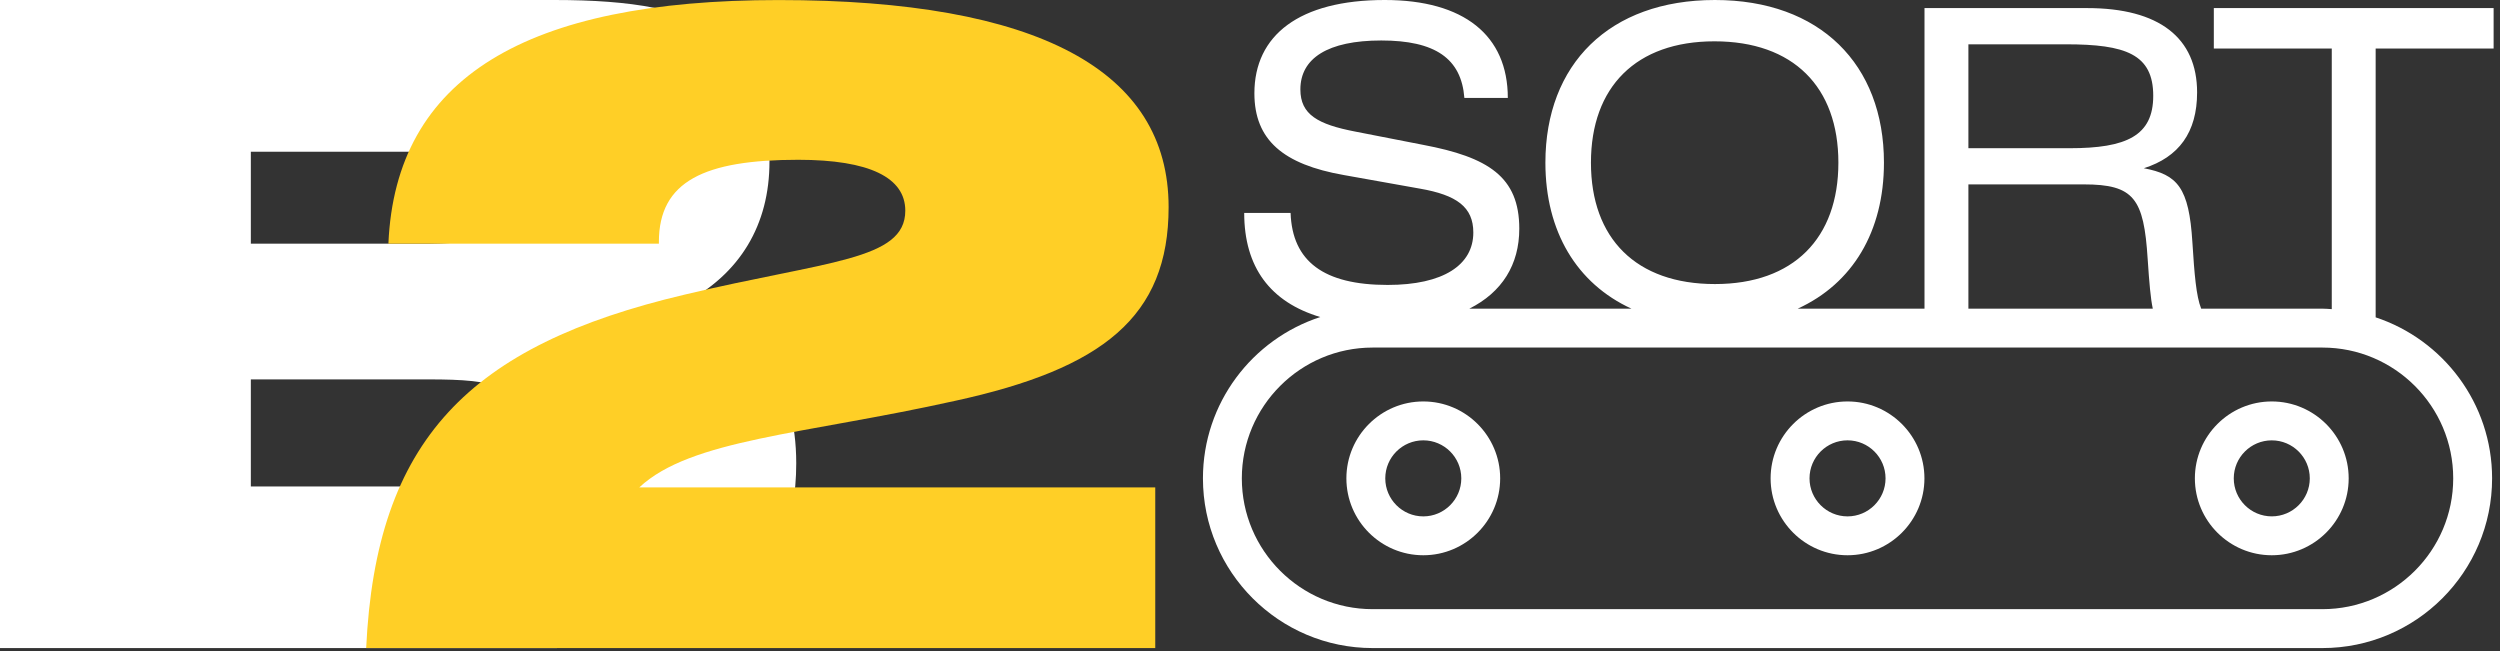 <svg width="119" height="31" viewBox="0 0 119 31" fill="none" xmlns="http://www.w3.org/2000/svg">
<rect x="0" y="0" width="119" height="31" fill="#333333" stroke="none"/>
<path d="M36.627 7.691C36.627 10.707 35.225 13.044 32.548 14.445C36.075 15.594 37.901 18.186 37.901 22.052C37.901 27.874 34.077 30.848 26.387 30.848H0V0H26.385C33.844 0 36.627 1.784 36.627 7.691ZM11.94 11.6H19.971C22.817 11.6 24.135 11.387 24.135 9.389C24.135 7.308 22.775 7.223 19.971 7.223H11.94V11.6ZM20.396 23.156C23.541 23.156 25.069 22.944 25.069 20.649C25.069 18.355 23.625 18.059 20.396 18.059H11.94V23.156H20.396Z" fill="white"/>
<path d="M32.598 14.022C39.352 12.407 43.092 12.407 43.092 10.029C43.092 8.455 41.394 7.606 37.995 7.606C33.532 7.606 31.363 8.625 31.363 11.515V11.599H18.488C18.828 3.696 25.035 0.002 37.059 0.002C49.423 0.002 55.626 3.358 55.626 9.858C55.626 15.085 52.483 17.548 45.471 19.078C38.206 20.693 32.896 20.905 30.431 23.199H54.99V30.849H17.43C17.896 20.948 22.316 16.444 32.598 14.022Z" fill="#FFCF26"/>
<path d="M113.081 2.311H118.696V0.385H105.378V2.311H110.992V14.715C110.844 14.707 110.697 14.692 110.546 14.692H104.776C104.537 14.095 104.453 13.041 104.358 11.535C104.197 8.919 103.649 8.312 102.046 8.008C103.709 7.48 104.582 6.304 104.582 4.399C104.582 1.803 102.777 0.385 99.352 0.385H91.606V14.692H85.572C88.186 13.496 89.676 11.019 89.676 7.744C89.676 3.061 86.635 0 81.629 0C76.601 0 73.561 3.061 73.561 7.744C73.561 11.019 75.052 13.496 77.657 14.692H69.941C71.497 13.913 72.318 12.598 72.318 10.886C72.318 8.413 70.838 7.48 67.737 6.894L64.514 6.264C62.729 5.92 61.898 5.454 61.898 4.257C61.898 2.777 63.197 1.927 65.75 1.927C68.305 1.927 69.561 2.777 69.704 4.663H71.772C71.772 1.683 69.684 0 65.913 0C61.838 0 59.709 1.683 59.709 4.44C59.709 6.669 61.088 7.825 63.966 8.332L67.594 8.98C69.338 9.284 70.13 9.853 70.13 11.068C70.13 12.609 68.71 13.563 66.054 13.563C63.014 13.563 61.513 12.448 61.432 10.136H59.224C59.224 12.715 60.462 14.379 62.845 15.091C59.609 16.144 57.26 19.185 57.26 22.77C57.26 27.225 60.882 30.848 65.337 30.848H110.546C115 30.848 118.624 27.225 118.624 22.77C118.624 19.199 116.293 16.166 113.074 15.103H113.081V2.311ZM75.729 7.744C75.729 4.136 77.878 1.967 81.608 1.967C85.36 1.967 87.507 4.136 87.507 7.744C87.507 11.333 85.38 13.521 81.629 13.521C77.878 13.521 75.729 11.352 75.729 7.744ZM93.696 2.109H98.337C101.176 2.109 102.494 2.575 102.494 4.561C102.494 6.467 101.216 7.055 98.519 7.055H93.696V2.109ZM93.696 8.777H99.189C101.581 8.777 102.046 9.447 102.229 12.325C102.306 13.484 102.37 14.216 102.473 14.692H93.696V8.777ZM116.773 22.77C116.773 26.204 113.98 28.996 110.546 28.996H65.337C61.904 28.996 59.111 26.204 59.111 22.77C59.111 19.336 61.904 16.544 65.337 16.544H110.546C113.98 16.544 116.773 19.336 116.773 22.77Z" fill="white"/>
<path d="M67.749 19.109C65.731 19.109 64.088 20.751 64.088 22.77C64.088 24.789 65.731 26.43 67.749 26.43C69.766 26.43 71.408 24.789 71.408 22.77C71.408 20.751 69.766 19.109 67.749 19.109ZM67.749 24.58C66.751 24.58 65.939 23.767 65.939 22.77C65.939 21.771 66.751 20.96 67.749 20.96C68.746 20.96 69.558 21.771 69.558 22.77C69.558 23.767 68.746 24.58 67.749 24.58Z" fill="white"/>
<path d="M87.942 19.109C85.925 19.109 84.281 20.751 84.281 22.77C84.281 24.789 85.925 26.43 87.942 26.43C89.96 26.43 91.603 24.789 91.603 22.77C91.603 20.751 89.96 19.109 87.942 19.109ZM87.942 24.58C86.945 24.58 86.133 23.767 86.133 22.77C86.133 21.771 86.945 20.96 87.942 20.96C88.94 20.96 89.752 21.771 89.752 22.77C89.752 23.767 88.94 24.58 87.942 24.58Z" fill="white"/>
<path d="M104.476 22.77C104.476 24.788 106.118 26.43 108.136 26.43C110.155 26.43 111.797 24.788 111.797 22.77C111.797 20.753 110.155 19.109 108.136 19.109C106.118 19.109 104.476 20.753 104.476 22.77ZM109.946 22.77C109.946 23.767 109.134 24.579 108.136 24.579C107.138 24.579 106.327 23.767 106.327 22.77C106.327 21.773 107.138 20.961 108.136 20.961C109.134 20.961 109.946 21.773 109.946 22.77Z" fill="white"/>
</svg>

